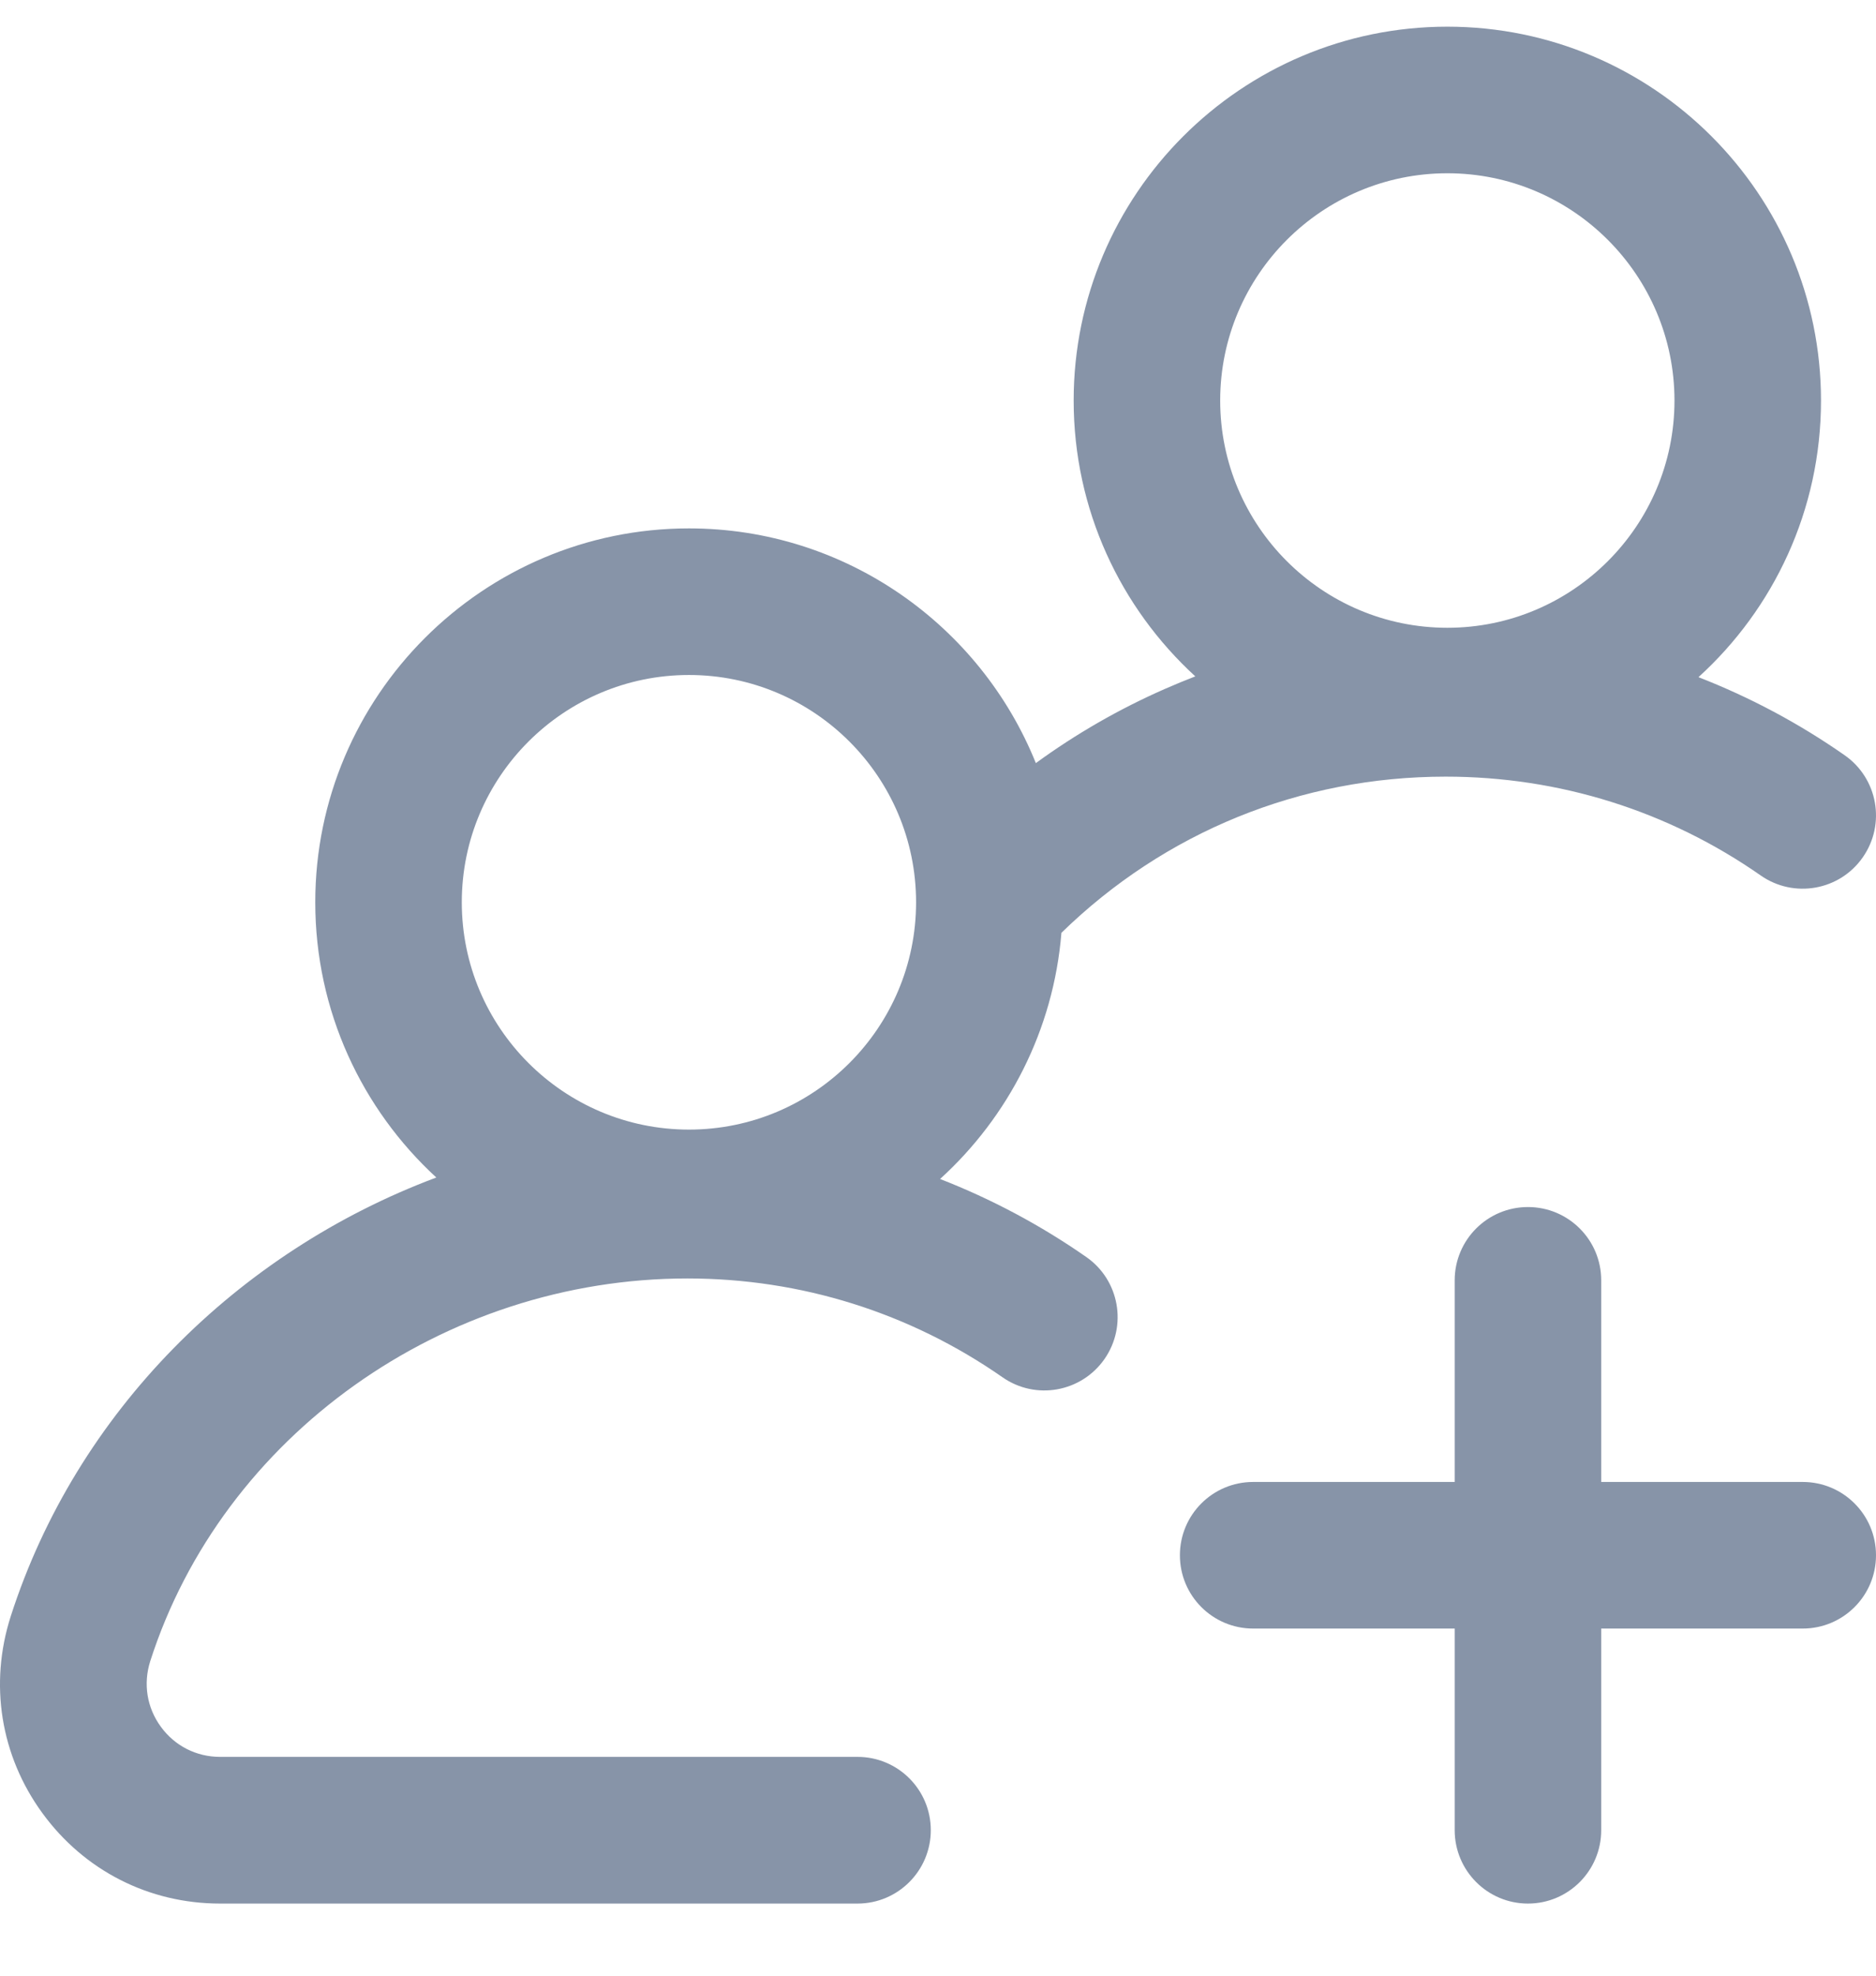 <svg width="19" height="20" viewBox="0 0 19 20" fill="none" xmlns="http://www.w3.org/2000/svg">
<path d="M11.002 12.725C10.537 12.401 10.04 12.137 9.521 11.935C10.212 11.307 10.67 10.427 10.75 9.443C11.797 8.422 13.171 7.862 14.642 7.862C15.791 7.862 16.895 8.208 17.833 8.863C18.169 9.097 18.632 9.015 18.866 8.679C19.101 8.343 19.019 7.88 18.682 7.645C18.218 7.321 17.721 7.057 17.202 6.855C17.964 6.163 18.443 5.163 18.443 4.055C18.443 1.967 16.746 0.27 14.659 0.27C12.572 0.27 10.874 1.967 10.874 4.055C10.874 5.159 11.349 6.154 12.106 6.847C12.003 6.887 11.9 6.929 11.798 6.974C11.333 7.178 10.896 7.43 10.491 7.725C9.931 6.334 8.567 5.349 6.978 5.349C4.891 5.349 3.193 7.047 3.193 9.134C3.193 10.235 3.666 11.228 4.419 11.92C2.406 12.674 0.774 14.294 0.109 16.361C-0.111 17.046 0.005 17.773 0.429 18.354C0.853 18.936 1.509 19.27 2.229 19.27H8.685C9.095 19.27 9.427 18.937 9.427 18.527C9.427 18.117 9.095 17.785 8.685 17.785H2.229C1.989 17.785 1.77 17.674 1.629 17.48C1.487 17.286 1.449 17.044 1.522 16.815C2.255 14.534 4.492 12.942 6.962 12.942C8.111 12.942 9.214 13.288 10.153 13.942C10.489 14.177 10.951 14.094 11.186 13.758C11.42 13.422 11.338 12.959 11.002 12.725ZM14.659 1.754C15.927 1.754 16.959 2.786 16.959 4.055C16.959 5.323 15.927 6.355 14.659 6.355C13.39 6.355 12.358 5.323 12.358 4.055C12.358 2.786 13.39 1.754 14.659 1.754ZM6.978 6.833C8.247 6.833 9.278 7.865 9.278 9.134C9.278 10.403 8.247 11.435 6.978 11.435C5.709 11.435 4.677 10.403 4.677 9.134C4.677 7.865 5.709 6.833 6.978 6.833ZM19 15.744C19 16.154 18.668 16.486 18.258 16.486H16.217V18.527C16.217 18.937 15.885 19.27 15.475 19.27C15.065 19.27 14.733 18.937 14.733 18.527V16.486H12.692C12.282 16.486 11.95 16.154 11.95 15.744C11.95 15.334 12.282 15.002 12.692 15.002H14.733V12.961C14.733 12.551 15.065 12.219 15.475 12.219C15.885 12.219 16.217 12.551 16.217 12.961V15.002H18.258C18.668 15.002 19 15.334 19 15.744Z" fill="#8794A8"/>
</svg>
